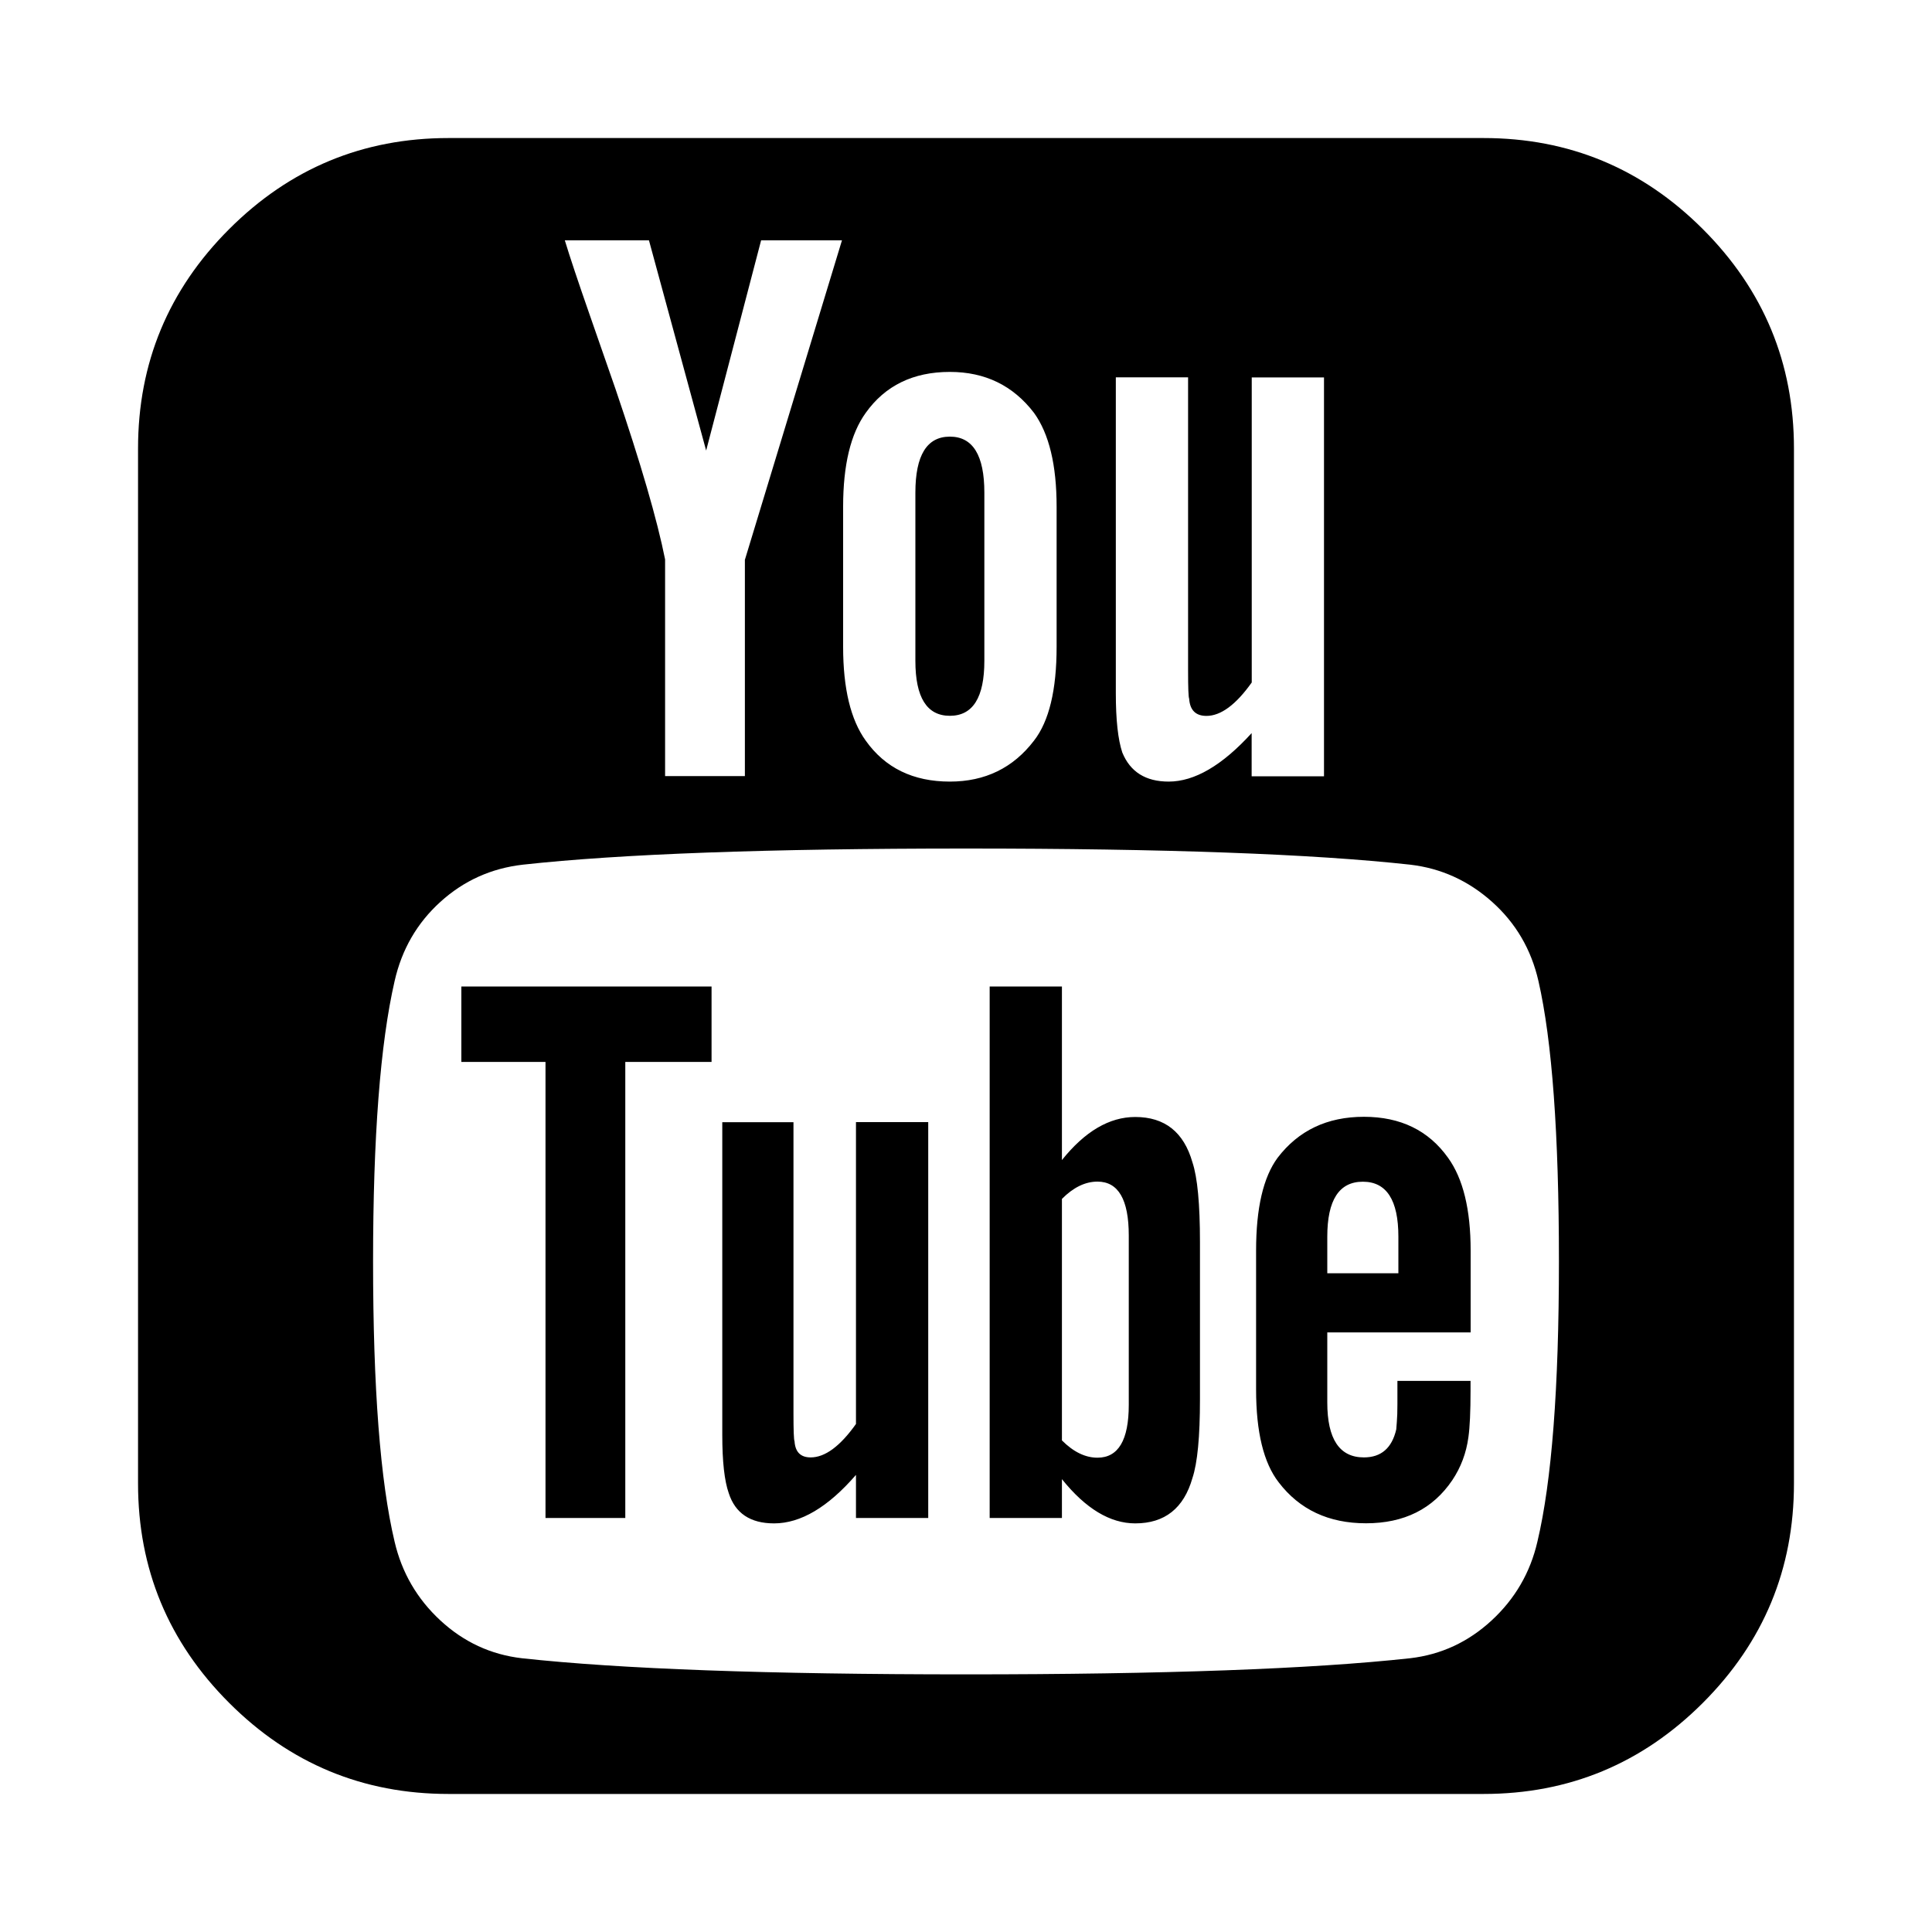 <!-- Generated by IcoMoon.io -->
<svg version="1.1" xmlns="http://www.w3.org/2000/svg" width="20" height="20" viewBox="0 0 20 20">
<title>youtube-square</title>
<path d="M11.685 14.542v-1.752q0-0.558-0.324-0.558-0.19 0-0.368 0.179v2.5q0.179 0.179 0.368 0.179 0.324 0 0.324-0.547zM13.739 13.181h0.737v-0.379q0-0.569-0.368-0.569t-0.368 0.569v0.379zM7.366 10.212v0.781h-0.893v4.721h-0.826v-4.721h-0.871v-0.781h2.589zM9.609 11.618v4.096h-0.748v-0.446q-0.435 0.502-0.848 0.502-0.368 0-0.469-0.313-0.067-0.19-0.067-0.603v-3.237h0.737v3.013q0 0.268 0.011 0.29 0.011 0.167 0.167 0.167 0.223 0 0.469-0.346v-3.125h0.748zM12.422 12.857v1.629q0 0.58-0.078 0.815-0.134 0.469-0.592 0.469-0.391 0-0.759-0.458v0.402h-0.748v-5.502h0.748v1.797q0.357-0.446 0.759-0.446 0.458 0 0.592 0.469 0.078 0.234 0.078 0.826zM15.223 14.297v0.1q0 0.324-0.022 0.48-0.033 0.246-0.167 0.446-0.301 0.446-0.893 0.446-0.58 0-0.904-0.424-0.234-0.301-0.234-0.96v-1.44q0-0.658 0.223-0.96 0.324-0.424 0.893-0.424t0.871 0.424q0.234 0.324 0.234 0.96v0.848h-1.484v0.725q0 0.569 0.379 0.569 0.268 0 0.335-0.29 0-0.011 0.006-0.078t0.006-0.184v-0.24h0.759zM10.19 5.1v1.741q0 0.569-0.357 0.569t-0.357-0.569v-1.741q0-0.58 0.357-0.58t0.357 0.58zM16.138 13.058q0-1.975-0.212-2.902-0.112-0.491-0.48-0.82t-0.848-0.385q-1.518-0.167-4.598-0.167-3.069 0-4.587 0.167-0.491 0.056-0.854 0.385t-0.474 0.82q-0.223 0.971-0.223 2.902 0 1.964 0.223 2.902 0.112 0.48 0.474 0.815t0.843 0.391q1.529 0.167 4.598 0.167t4.598-0.167q0.48-0.056 0.843-0.391t0.474-0.815q0.223-0.938 0.223-2.902zM7.712 5.792l1.004-3.304h-0.837l-0.569 2.176-0.592-2.176h-0.871q0.078 0.257 0.257 0.77l0.268 0.77q0.391 1.15 0.513 1.763v2.243h0.826v-2.243zM10.938 6.696v-1.451q0-0.647-0.234-0.971-0.324-0.424-0.871-0.424-0.569 0-0.871 0.424-0.234 0.324-0.234 0.971v1.451q0 0.647 0.234 0.971 0.301 0.424 0.871 0.424 0.547 0 0.871-0.424 0.234-0.301 0.234-0.971zM12.958 8.036h0.748v-4.129h-0.748v3.158q-0.246 0.346-0.469 0.346-0.167 0-0.179-0.179-0.011-0.022-0.011-0.29v-3.036h-0.748v3.27q0 0.413 0.067 0.614 0.123 0.301 0.48 0.301 0.402 0 0.859-0.502v0.446zM18.571 4.643v10.714q0 1.328-0.943 2.271t-2.271 0.943h-10.714q-1.328 0-2.271-0.943t-0.943-2.271v-10.714q0-1.328 0.943-2.271t2.271-0.943h10.714q1.328 0 2.271 0.943t0.943 2.271z"></path>
</svg>
